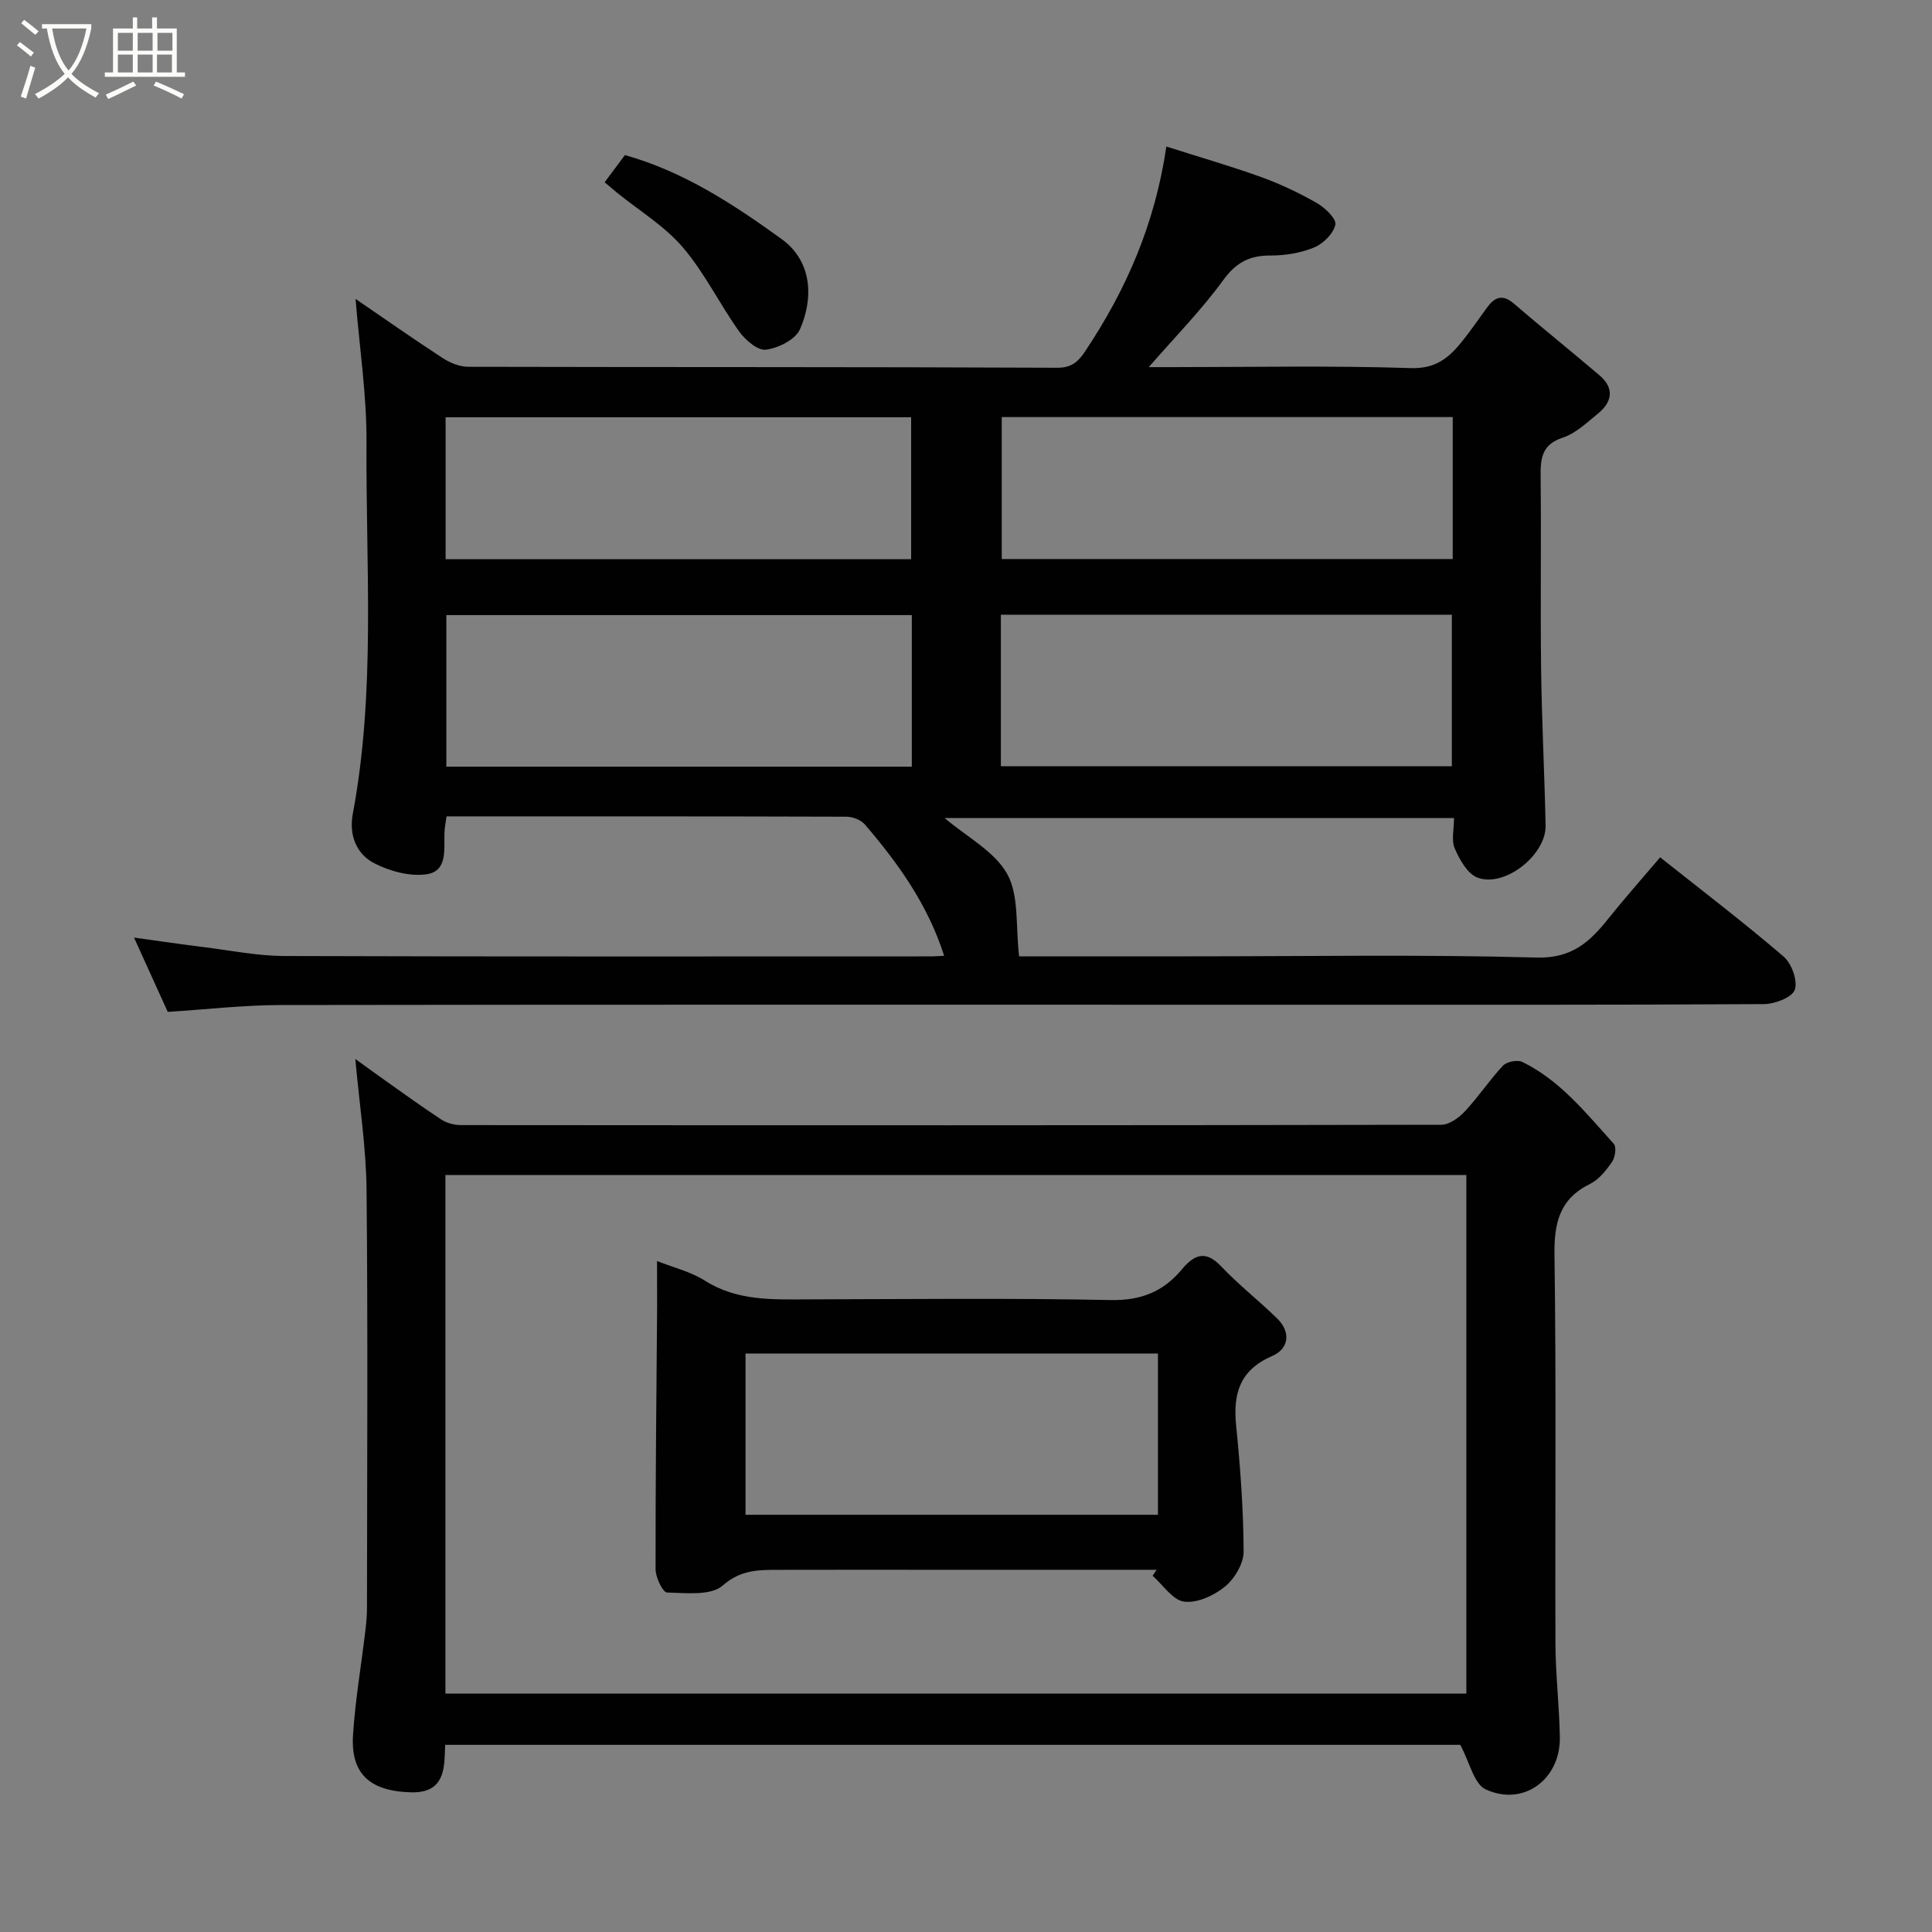 <svg enable-background="new 0 0 400 400" viewBox="0 0 400 400" xmlns="http://www.w3.org/2000/svg"><rect x="0" y="0" width="400" height="400" fill="#808080" stroke="none"/><path d="m6.4 11.7c-1-.8-1.9-1.6-2.9-2.3l.6-.7c.9.7 1.9 1.4 2.9 2.2zm-2.1 8.3c.7-2.1 1.4-4.2 2-6.4.2.1.6.3 1 .4-.7 2.3-1.3 4.4-1.9 6.4zm3-12.8c-1.1-.9-2.1-1.7-2.9-2.4l.6-.7c1 .8 2 1.5 3 2.4zm1.4-1.3v-.9h10.2v.9c-.9 4.2-2.3 7.3-4.1 9.4 1.3 1.4 3.2 2.7 5.7 4-.2.2-.4.5-.7.9-2.5-1.4-4.4-2.7-5.7-4.2-1.4 1.5-3.5 3-6.1 4.4 0 0 0 0-.1-.1-.3-.4-.5-.7-.7-.8 2.7-1.4 4.7-2.8 6.2-4.2-1.8-2.2-3-5.3-3.7-9.4zm9.2 0h-7.1c.6 3.8 1.7 6.7 3.4 8.7 1.7-2 2.9-4.8 3.7-8.7z" fill="#fbfcfa"/><path d="m31.6 3.6h.9v2.3h4.1v9.1h1.7v.9h-16.6v-.9h1.7v-9.1h4.1v-2.3h.9v2.3h3.1v-2.3zm-4 13.3.6.8c-1.9.9-3.8 1.9-5.8 2.8-.2-.3-.3-.6-.5-.9 2-.9 3.9-1.8 5.7-2.7zm-3.2-10.1v3.7h3.1v-3.7zm0 4.5v3.7h3.1v-3.7zm4.1-4.5v3.7h3.1v-3.7zm0 4.5v3.7h3.1v-3.7zm9.1 9.1c-2.1-1.1-4.1-2-5.8-2.7l.5-.8c2.2.9 4.1 1.8 5.8 2.6zm-1.9-13.6h-3.1v3.7h3.1zm-3.2 4.5v3.7h3.1v-3.7z" fill="#fbfcfa"/><g fill="#010101"><path d="m211 198h35.66c23.83 0 47.68-.41 71.49.25 7.31.2 11-3.25 14.84-8.06 3.37-4.22 6.97-8.26 10.73-12.69 8.79 6.98 17.37 13.52 25.55 20.54 1.67 1.43 2.97 5.03 2.32 6.89-.55 1.58-4.15 2.95-6.41 2.96-32.5.19-65 .13-97.5.13-69.83 0-139.67-.05-209.5.06-7.72.01-15.43.91-23.45 1.42-2.2-4.85-4.42-9.72-6.98-15.38 5.17.71 9.84 1.4 14.52 1.98 5.53.69 11.07 1.81 16.6 1.83 44.67.15 89.33.08 134 .08.8 0 1.6-.08 2.6-.13-3.34-10.51-9.47-19.1-16.4-27.17-.82-.96-2.53-1.62-3.84-1.62-27.49-.09-54.97-.07-82.78-.07-.17 1.26-.4 2.35-.43 3.44-.11 3.42.68 7.93-3.72 8.55-3.46.49-7.59-.63-10.79-2.27-3.74-1.91-5.29-5.88-4.47-10.22 4.78-25.49 2.68-51.25 2.84-76.9.06-9.76-1.44-19.53-2.27-29.74 6.04 4.13 11.96 8.3 18.04 12.25 1.53 1 3.53 1.81 5.31 1.81 40.67.1 81.33.01 122 .2 3.14.01 4.48-1.56 5.77-3.5 8.42-12.62 14.4-26.25 16.75-42.3 6.78 2.16 13.3 4.04 19.66 6.33 3.97 1.43 7.84 3.28 11.51 5.37 1.69.97 4.07 3.26 3.82 4.47-.38 1.84-2.5 3.94-4.38 4.72-2.78 1.15-6 1.68-9.03 1.67-4.36-.02-7.15 1.44-9.82 5.12-4.52 6.21-9.97 11.74-15.4 17.99h4.75c16.5 0 33.01-.34 49.49.2 5.13.17 7.84-2.09 10.53-5.4 1.85-2.28 3.49-4.72 5.23-7.09 1.56-2.14 3.17-2.94 5.57-.88 5.85 5.03 11.87 9.86 17.74 14.86 3.14 2.68 2.66 5.52-.33 7.95-2.28 1.85-4.57 4.07-7.25 4.95-4.34 1.43-4.64 4.26-4.6 8.01.14 13.33-.07 26.67.1 40 .14 10.77.71 21.54.93 32.31.12 6.13-8.56 12.95-14.15 10.76-2.07-.81-3.66-3.73-4.67-6.04-.73-1.67-.14-3.92-.14-6.27-35.21 0-70.23 0-105.46 0 4.57 3.89 10.34 6.88 12.97 11.61 2.47 4.49 1.7 10.83 2.45 17.02zm-22.22-70.65c-32.45 0-64.48 0-96.37 0v31.38h96.37c0-10.52 0-20.78 0-31.38zm18.44 31.29h93.37c0-10.74 0-21.12 0-31.37-31.33 0-62.24 0-93.37 0zm-18.58-42.86c0-10.1 0-19.81 0-29.39-32.39 0-64.42 0-96.38 0v29.39zm112.13-29.43c-31.44 0-62.47 0-93.37 0v29.39h93.37c0-9.86 0-19.45 0-29.39z"/><path d="m302.33 361.25c-69.14 0-139.55 0-210.16 0-.07 1.37-.08 2.51-.18 3.64-.39 4.21-2.31 6.33-6.95 6.19-8.7-.25-12.45-4.03-11.95-11.9.46-7.17 1.69-14.29 2.54-21.44.2-1.64.35-3.29.35-4.94.02-28.83.2-57.66-.09-86.49-.09-8.8-1.47-17.58-2.33-27.06 1.67 1.21 3.32 2.41 4.98 3.59 4.26 3.01 8.48 6.09 12.83 8.95 1.13.75 2.71 1.15 4.08 1.15 67.66.05 135.31.07 202.97-.07 1.66 0 3.66-1.48 4.91-2.82 2.79-2.98 5.05-6.45 7.85-9.42.78-.83 3.01-1.26 4.02-.76 7.86 3.85 13.21 10.64 18.92 16.95.59.65.29 2.8-.36 3.73-1.21 1.75-2.71 3.65-4.55 4.56-6.37 3.14-7.47 8.13-7.37 14.81.38 26.82.1 53.66.2 80.49.03 6.44.81 12.87.91 19.3.12 8.72-7.57 14.39-15.37 10.75-2.41-1.12-3.28-5.56-5.25-9.21zm-210.11-10.61h211.37c0-36.07 0-71.78 0-107.37-70.66 0-140.91 0-211.37 0z"/><path d="m125.18 37.74c1.44-1.93 2.78-3.73 4.2-5.63 12.15 3.39 22.46 10.18 32.43 17.37 6.55 4.73 6.54 12.6 3.8 18.72-.95 2.12-4.47 3.87-7.03 4.2-1.69.22-4.28-2-5.55-3.78-4.06-5.69-7.15-12.14-11.66-17.41-3.76-4.4-8.97-7.55-13.54-11.25-.88-.72-1.75-1.47-2.65-2.22z"/><path d="m136.03 261.08c3.34 1.33 6.94 2.19 9.9 4.06 6.75 4.27 14.1 3.9 21.53 3.88 20.83-.05 41.67-.28 62.49.14 6.25.12 10.86-1.71 14.69-6.29 2.49-2.98 4.84-4.21 8.15-.72 3.63 3.83 7.82 7.11 11.61 10.8 2.95 2.87 2.42 6.3-.96 7.77-6.75 2.92-8.18 7.77-7.51 14.44.87 8.66 1.51 17.38 1.55 26.08.01 2.47-1.87 5.61-3.86 7.25-2.26 1.85-5.76 3.46-8.45 3.11-2.37-.3-4.37-3.45-6.53-5.35.28-.41.56-.83.83-1.24-15.48 0-30.97 0-46.45 0-10.67 0-21.33-.02-32 .01-4.07.01-7.67-.01-11.39 3.25-2.45 2.15-7.61 1.54-11.53 1.44-.87-.02-2.37-3.12-2.37-4.8-.03-18.16.18-36.32.32-54.48 0-2.98-.02-5.95-.02-9.35zm18.32 19.15v33.39h85.39c0-11.31 0-22.24 0-33.39-28.51 0-56.76 0-85.39 0z"/></g></svg>